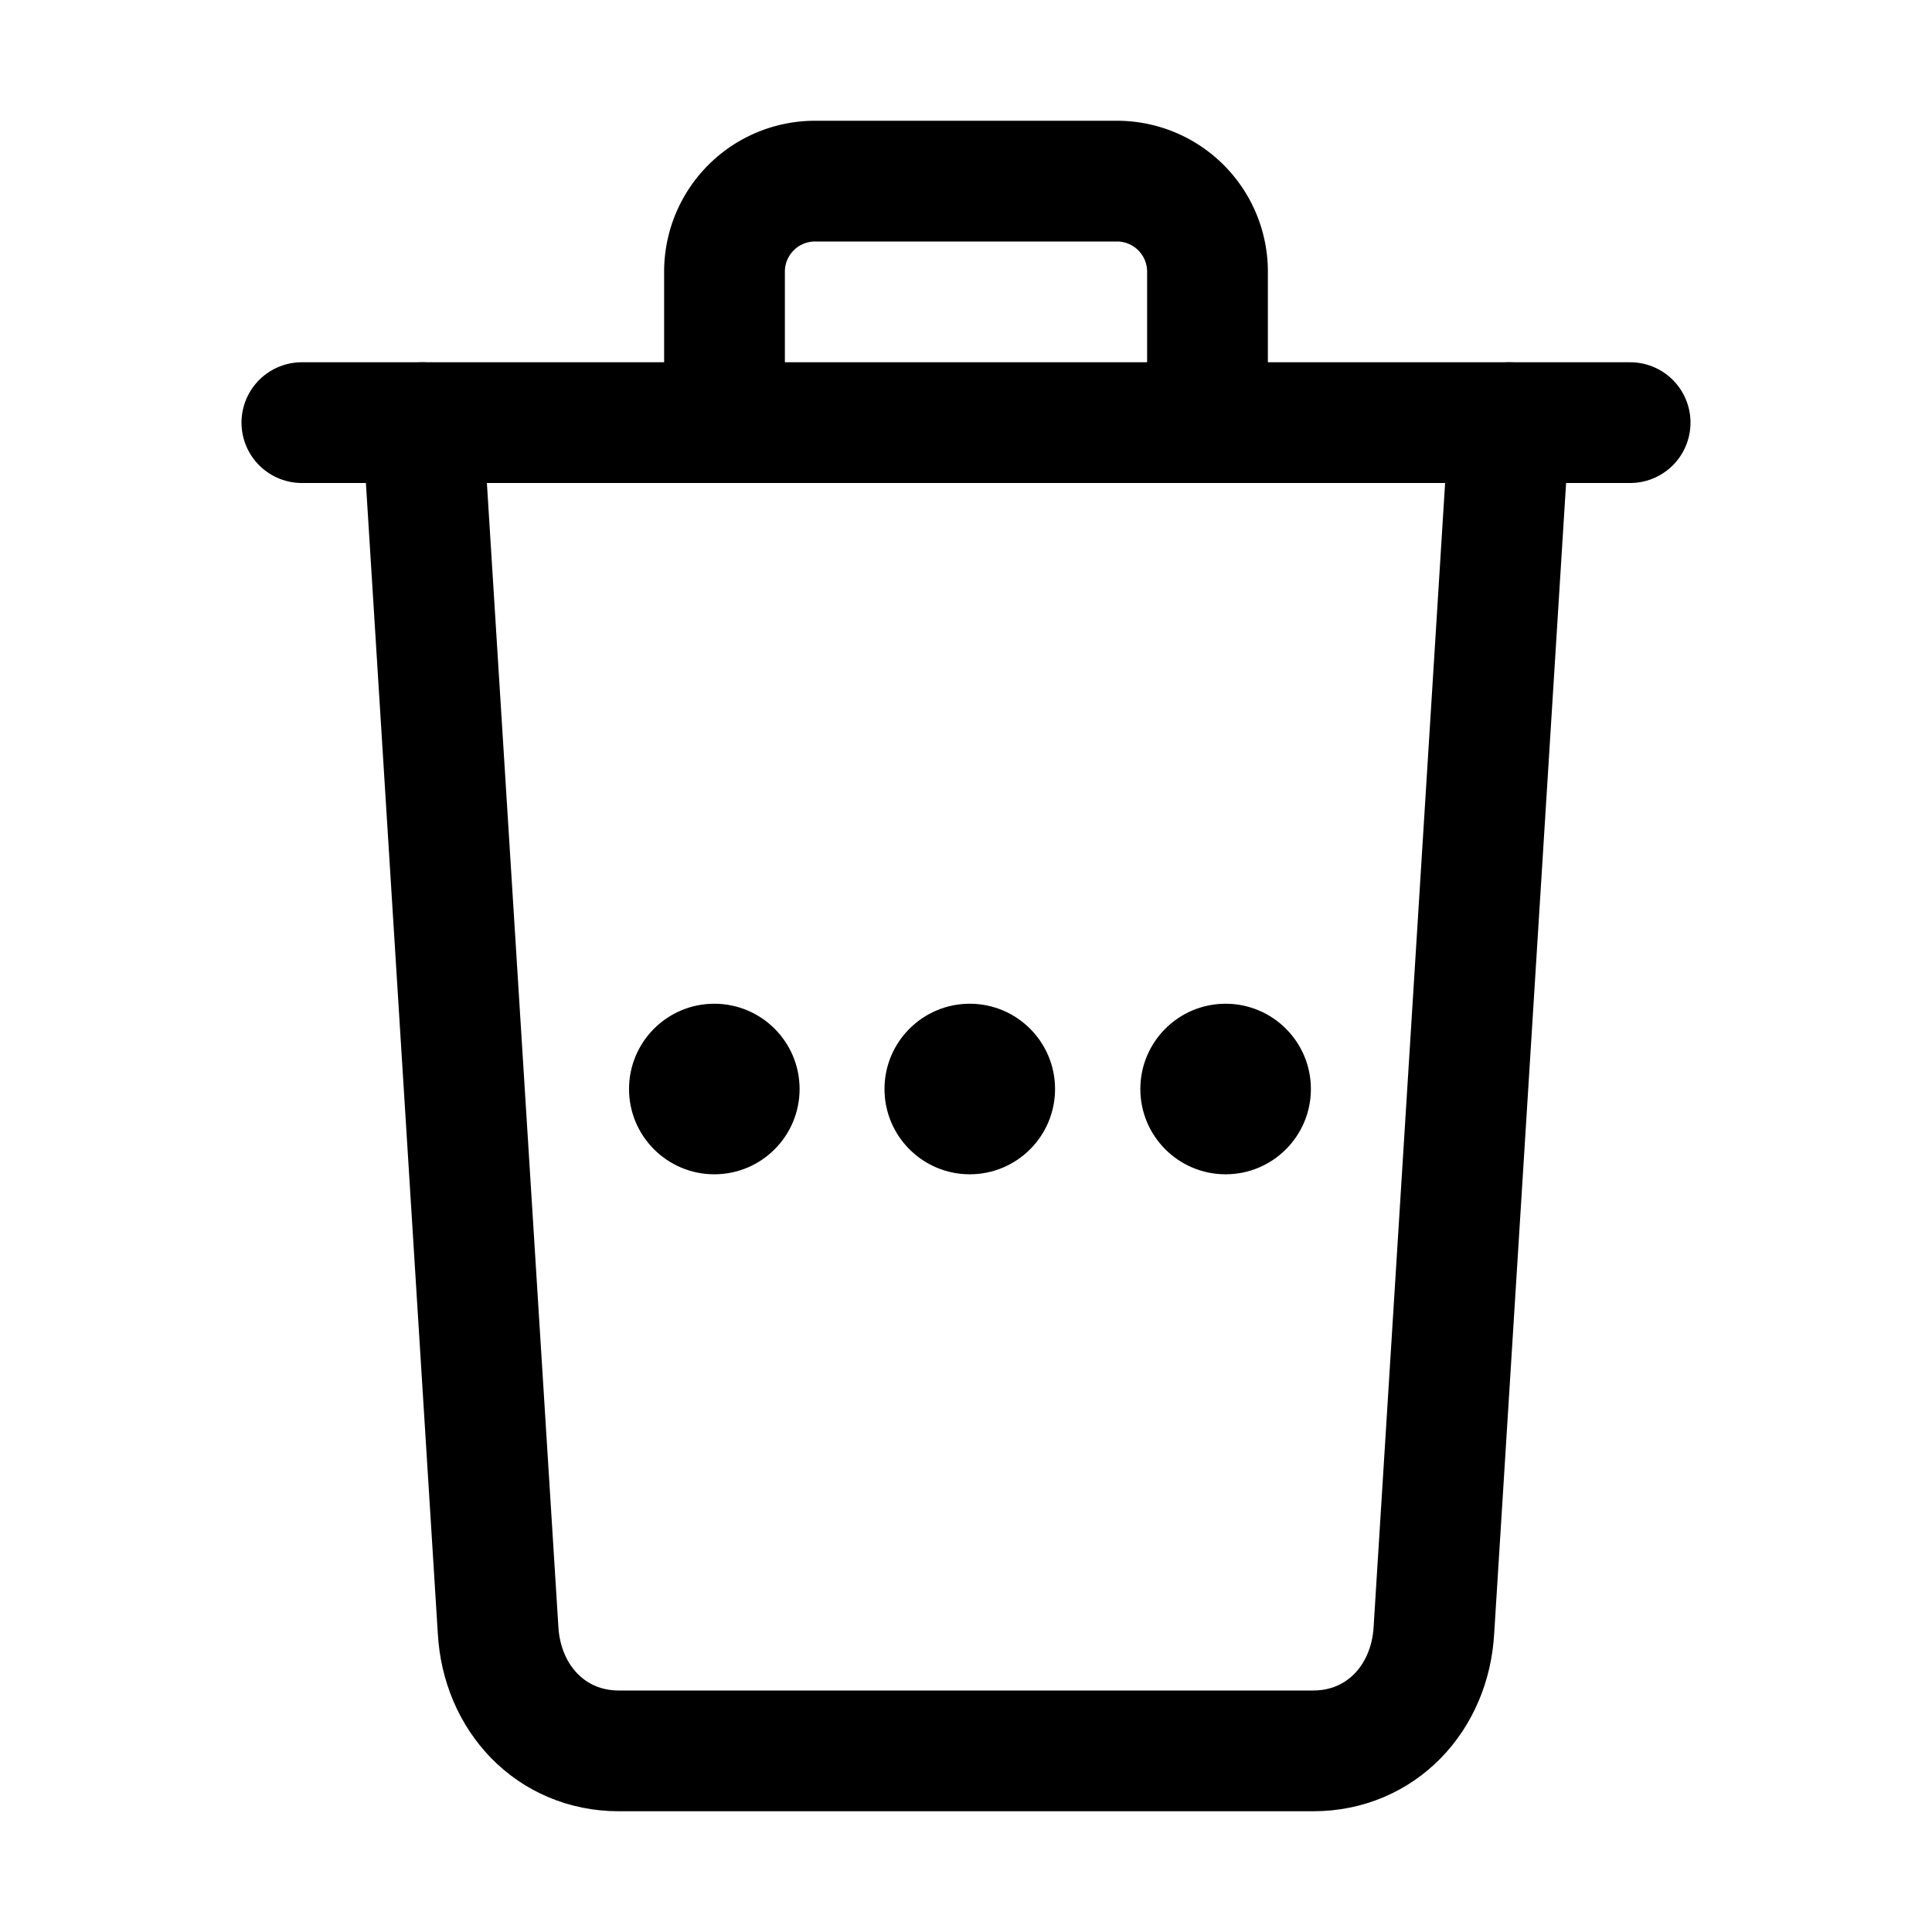 <svg xmlns="http://www.w3.org/2000/svg" class="ionicon" viewBox="0 0 512 512"><path fill="none" stroke="currentColor" stroke-linecap="round" stroke-linejoin="round" stroke-width="32" d="m112 112 20 320c1 18 14 32 32 32h184c18 0 31-14 32-32l20-320"/><path stroke="currentColor" stroke-linecap="round" stroke-miterlimit="10" stroke-width="32" d="M80 112h352"/><path fill="none" stroke="currentColor" stroke-linecap="round" stroke-linejoin="round" stroke-width="32" d="M192 112V72h0a24 24 0 0 1 24-24h80a24 24 0 0 1 24 24h0v40"/><circle cx="189.3" cy="288.6" r="22.6"/><circle cx="257" cy="288.6" r="22.6"/><circle cx="324.8" cy="288.6" r="22.6"/></svg>